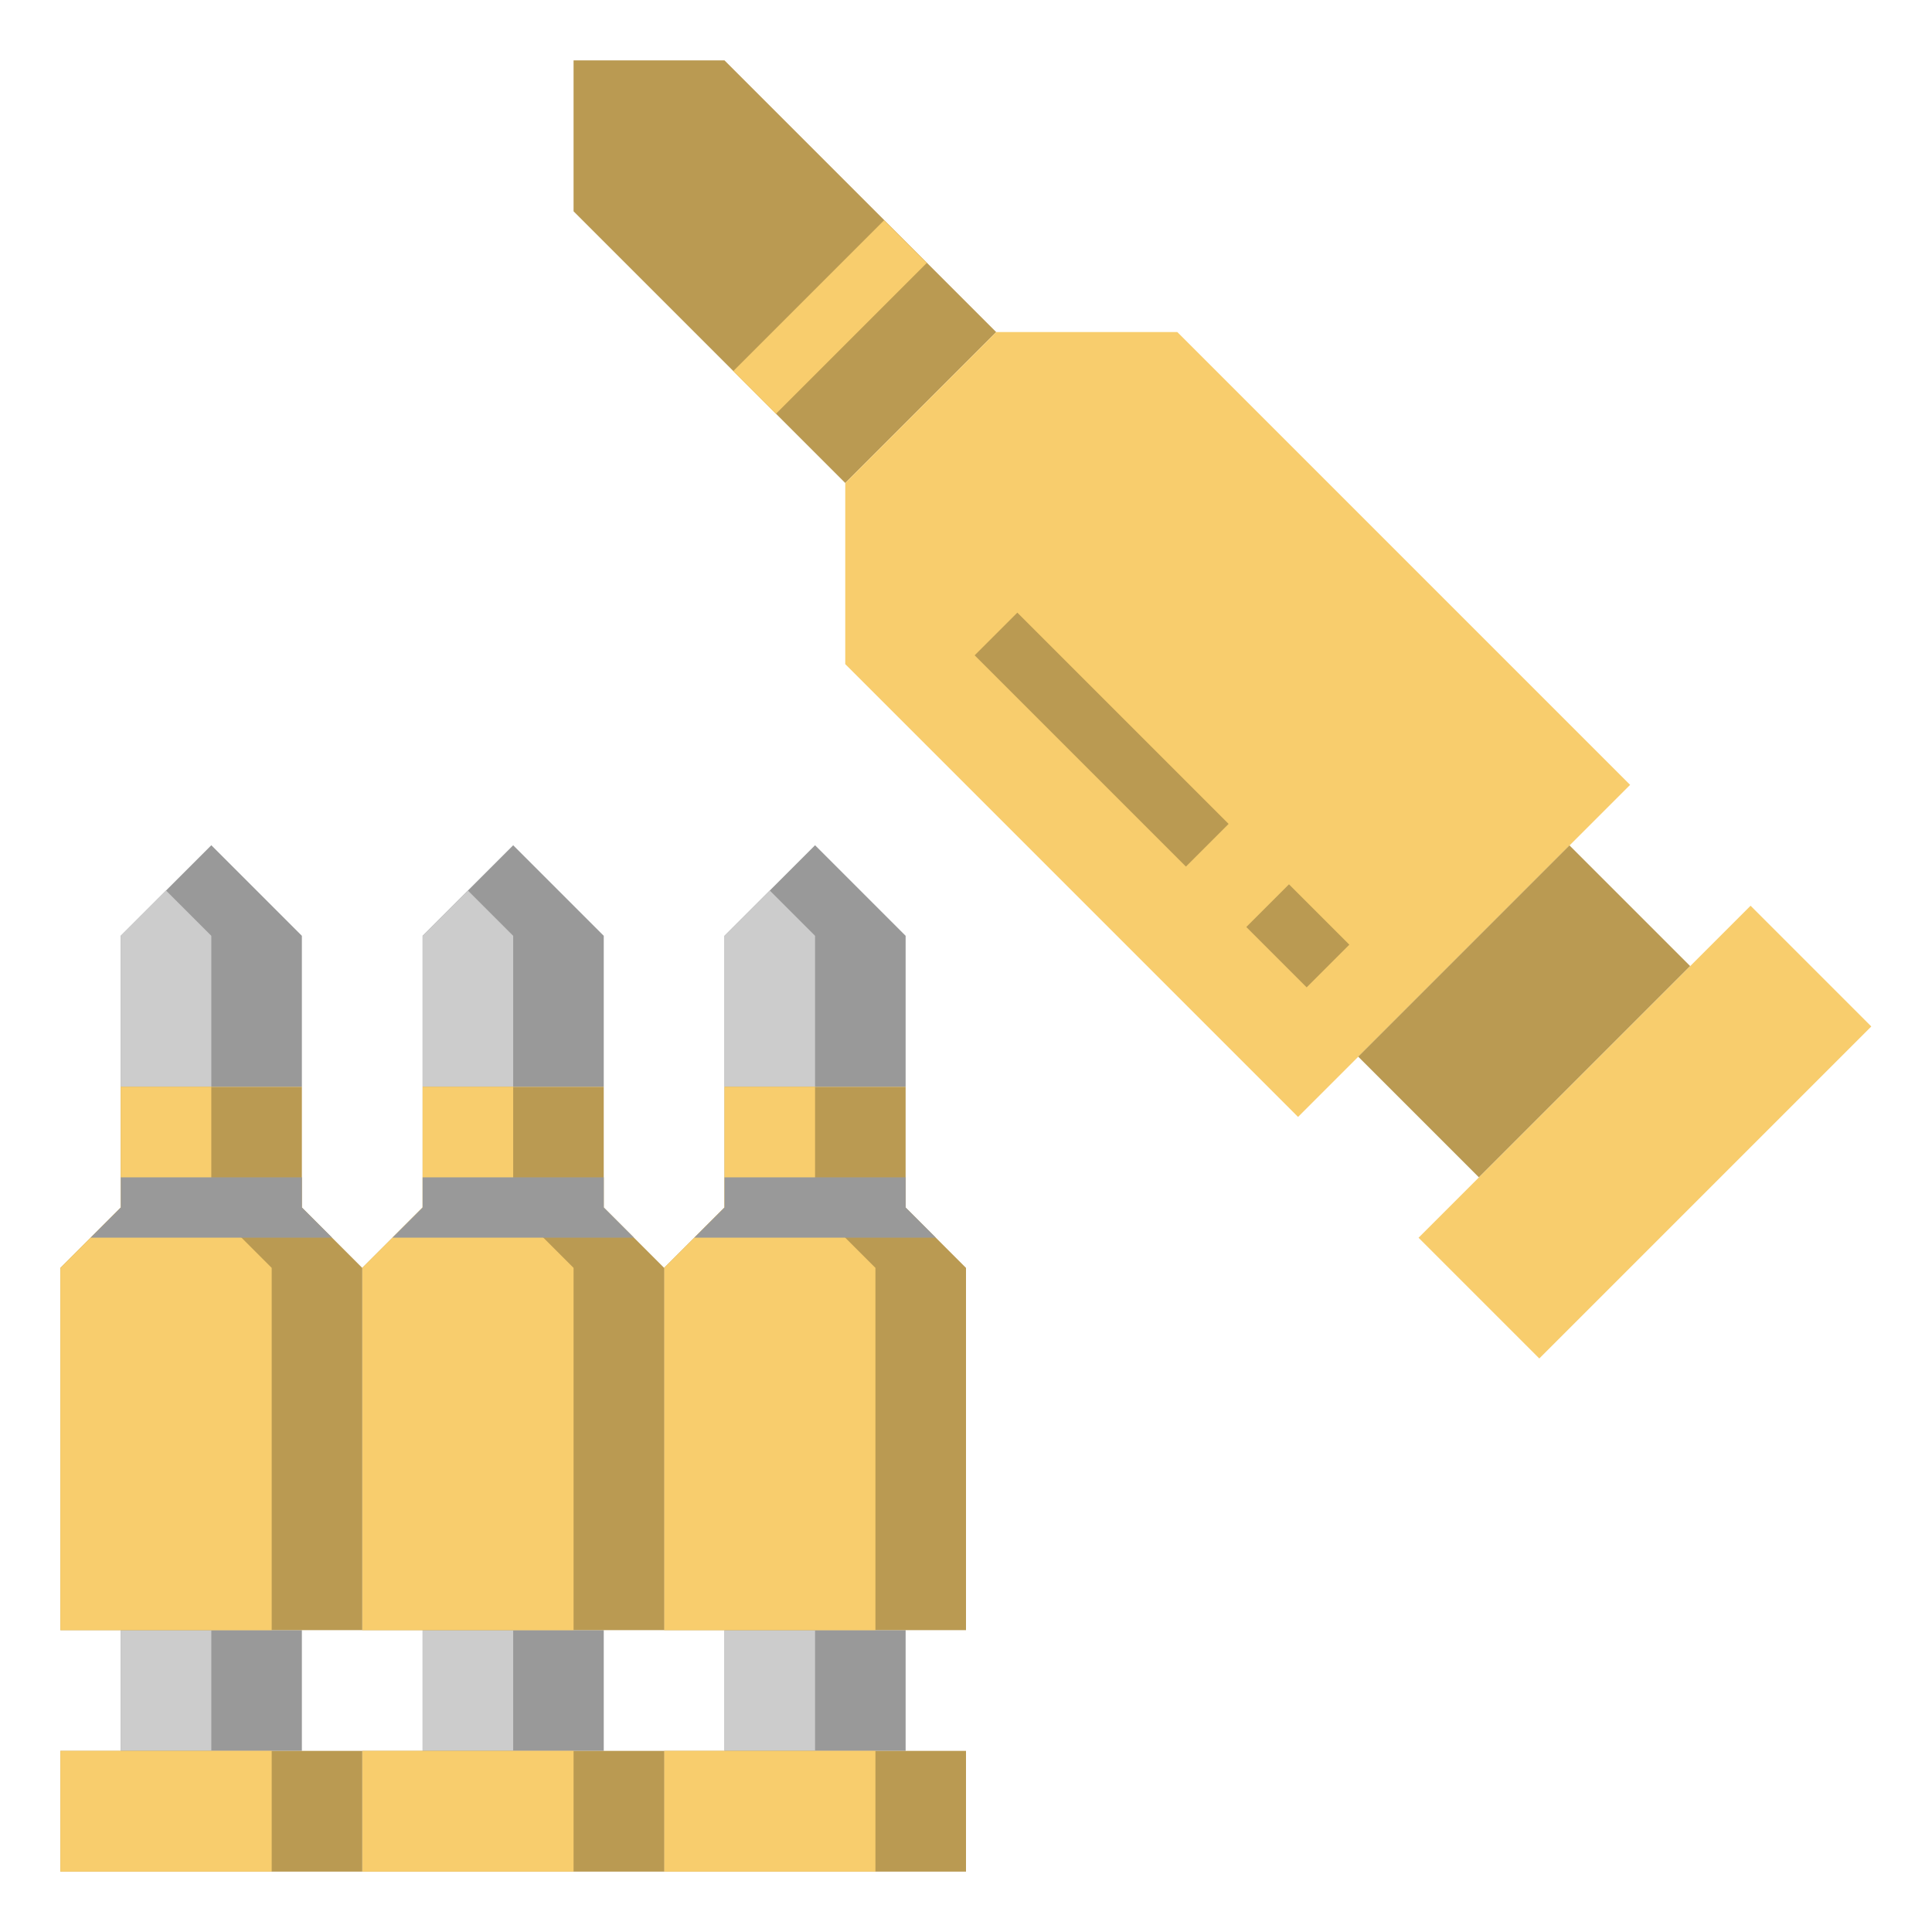 <svg id="Layer_3" enable-background="new 0 0 64 64" height="512" viewBox="0 0 64 64" width="512" xmlns="http://www.w3.org/2000/svg"><path d="m28 16-9-9v-5h5l9 9" fill="#ba9a52"/><path d="m33 11h6l15 15-11 11-15-15v-6z" fill="#f8cd6d"/><path d="m45.55 30.672h9.899v5.657h-9.899z" fill="#ba9a52" transform="matrix(.707 -.707 .707 .707 -8.897 45.521)"/><path d="m46.722 34.672h15.556v5.657h-15.556z" fill="#f8cd6d" transform="matrix(.707 -.707 .707 .707 -10.554 49.521)"/><path d="m4 54h6v4h-6z" fill="#999"/><path d="m4 54h3v4h-3z" fill="#ccc"/><path d="m14 54h6v4h-6z" fill="#999"/><path d="m14 54h3v4h-3z" fill="#ccc"/><path d="m24 54h6v4h-6z" fill="#999"/><path d="m24 54h3v4h-3z" fill="#ccc"/><path d="m14 36v-5l3-3 3 3v5z" fill="#999"/><path d="m15.5 29.5-1.5 1.5v5h3v-5z" fill="#ccc"/><path d="m4 36v-5l3-3 3 3v5z" fill="#999"/><path d="m5.5 29.5-1.5 1.5v5h3v-5z" fill="#ccc"/><path d="m24 36v-5l3-3 3 3v5z" fill="#999"/><path d="m25.5 29.5-1.5 1.5v5h3v-5z" fill="#ccc"/><path d="m22 58h10v4h-10z" fill="#ba9a52"/><path d="m22 58h7v4h-7z" fill="#f8cd6d"/><path d="m12 58h10v4h-10z" fill="#ba9a52"/><path d="m12 58h7v4h-7z" fill="#f8cd6d"/><path d="m2 58h10v4h-10z" fill="#ba9a52"/><path d="m2 58h7v4h-7z" fill="#f8cd6d"/><path d="m22 54v-12l2-2v-4h6v4l2 2v12z" fill="#ba9a52"/><path d="m27 40v-4h-3v4l-2 2v12h7v-12z" fill="#f8cd6d"/><path d="m12 54v-12l2-2v-4h6v4l2 2v12z" fill="#ba9a52"/><path d="m17 40v-4h-3v4l-2 2v12h7v-12z" fill="#f8cd6d"/><path d="m2 54v-12l2-2v-4h6v4l2 2v12z" fill="#ba9a52"/><path d="m7 40v-4h-3v4l-2 2v12h7v-12z" fill="#f8cd6d"/><g fill="#999"><path d="m11 41-1-1v-1h-6v1l-1 1z"/><path d="m21 41-1-1v-1h-6v1l-1 1z"/><path d="m31 41-1-1v-1h-6v1l-1 1z"/></g><path d="m23.964 9.5h7.071v2h-7.071z" fill="#f8cd6d" transform="matrix(.707 -.707 .707 .707 .63 22.521)"/><path d="m42 29.586h2v2.828h-2z" fill="#ba9a52" transform="matrix(.707 -.707 .707 .707 -9.326 39.485)"/><path d="m35.5 19.55h2v9.899h-2z" fill="#ba9a52" transform="matrix(.707 -.707 .707 .707 -6.634 32.985)"/></svg>